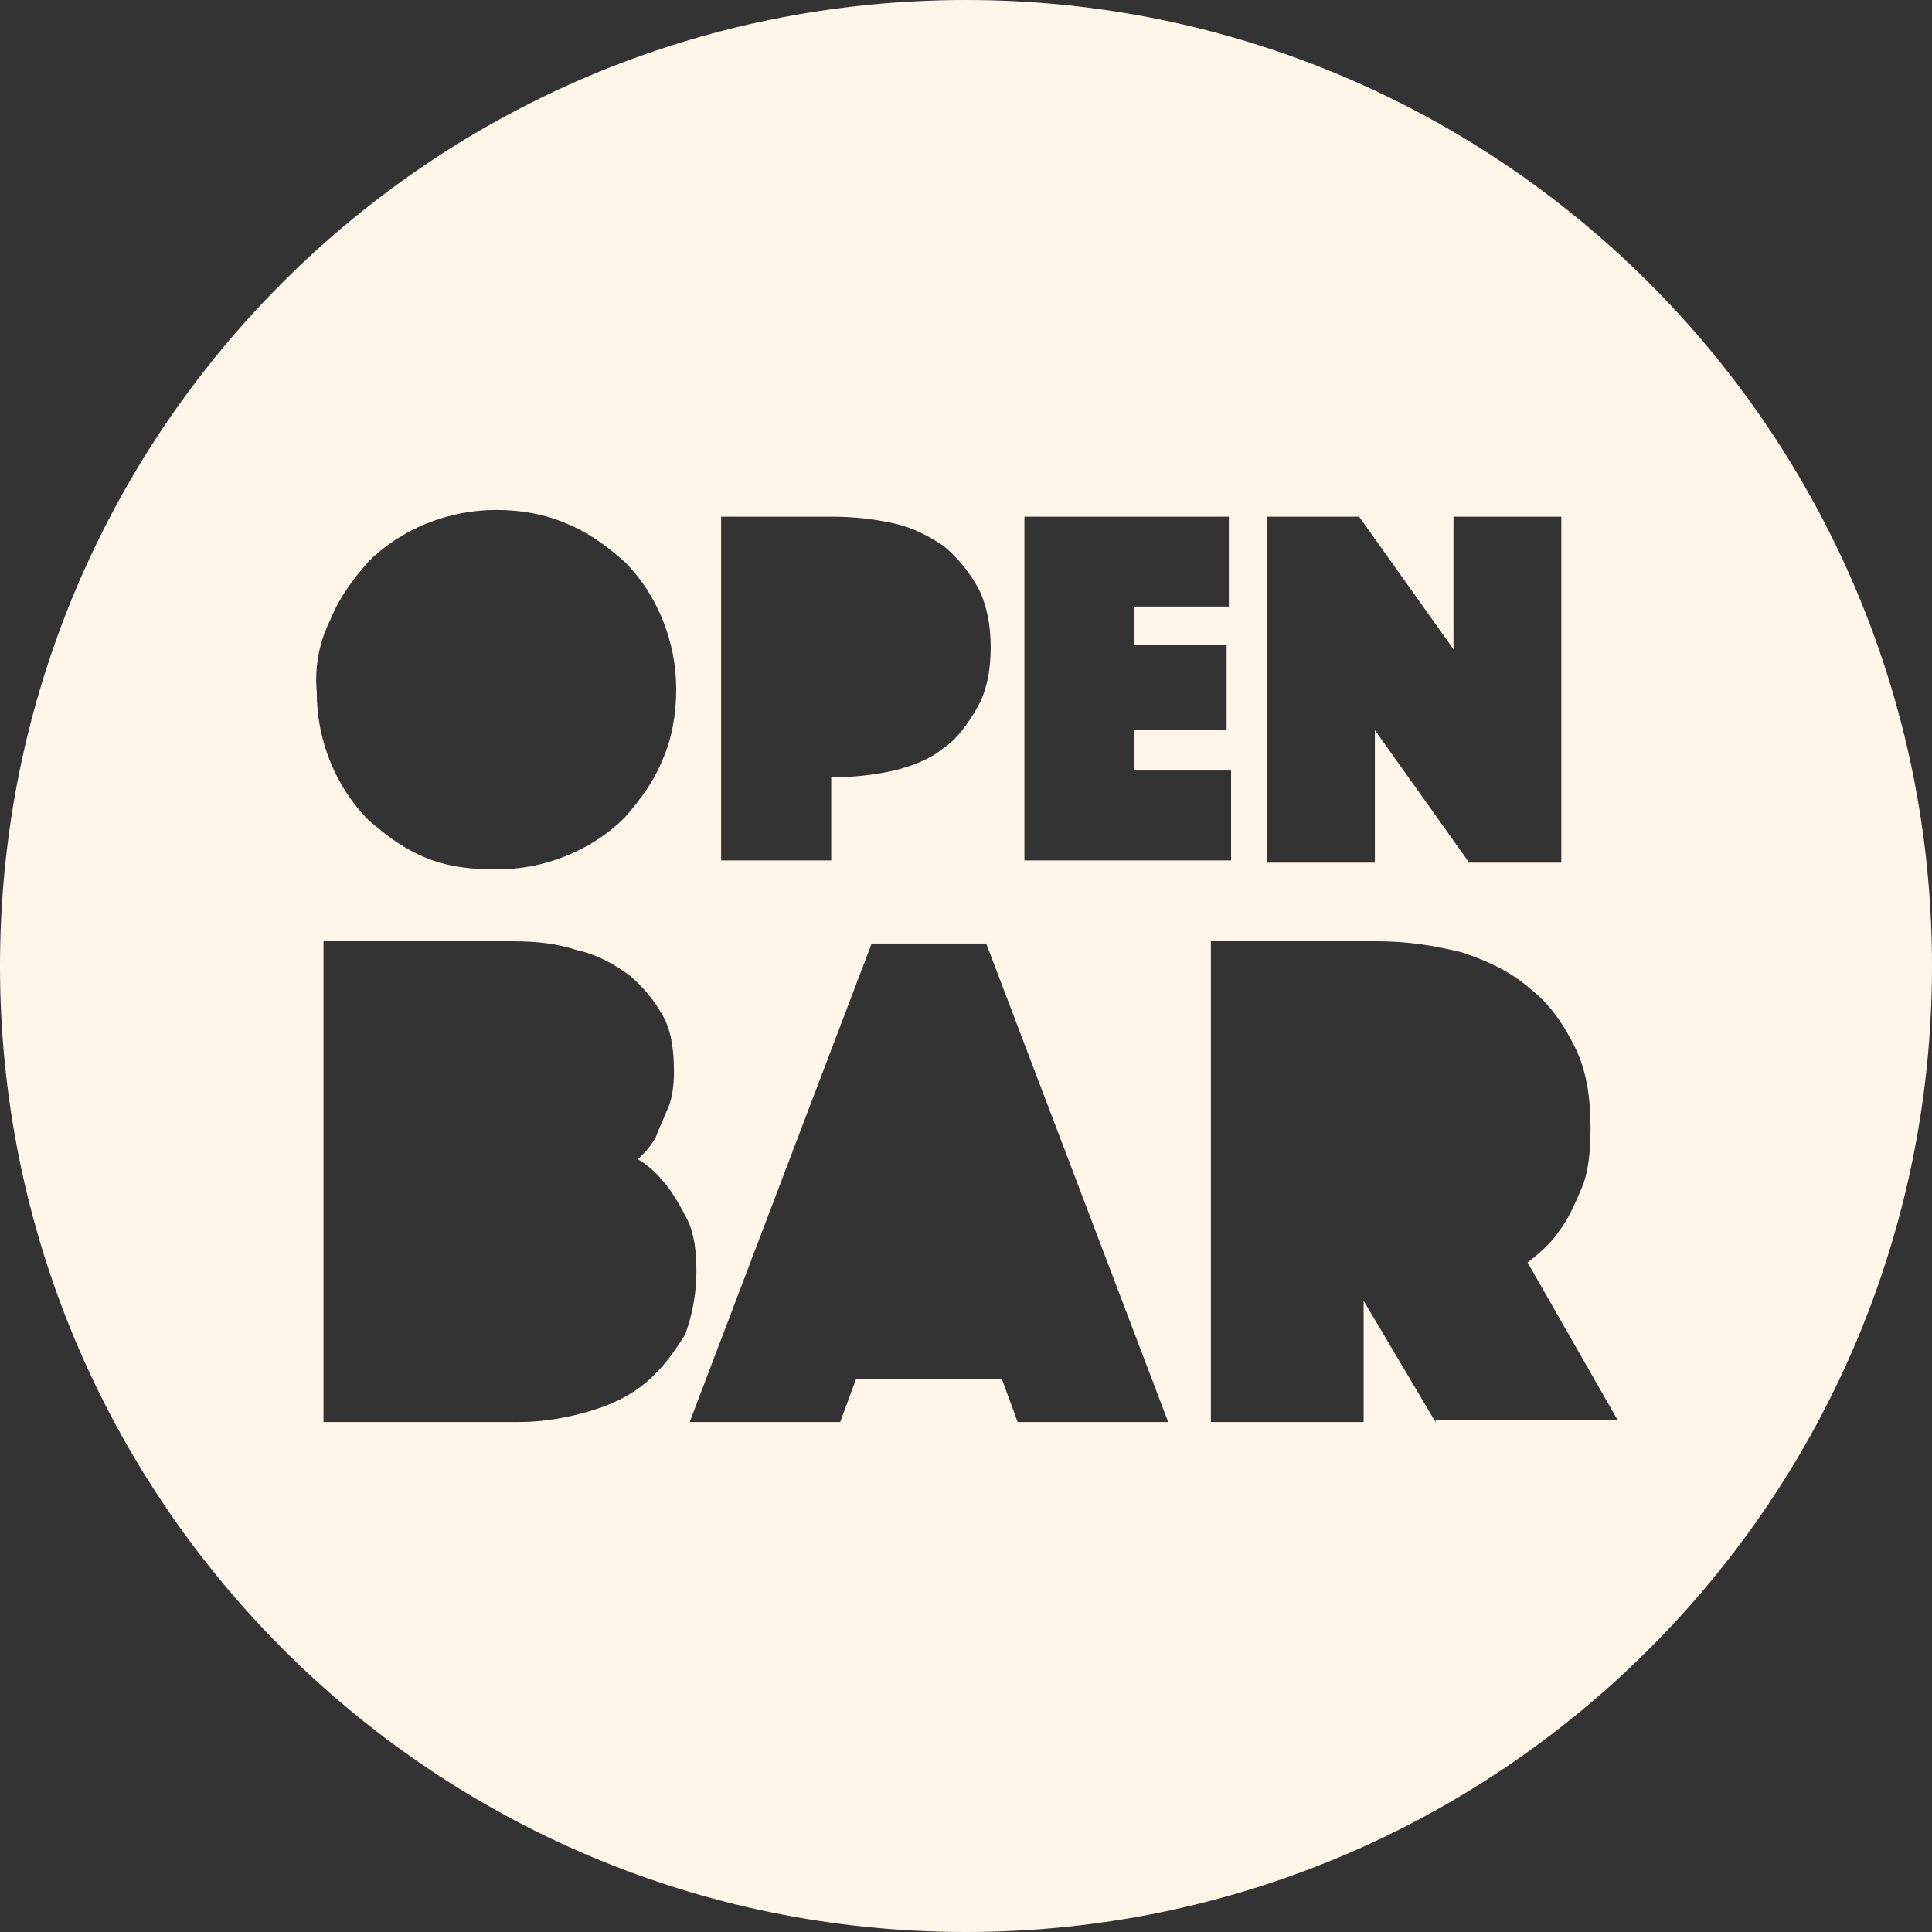 <!-- Generator: Adobe Illustrator 21.1.0, SVG Export Plug-In  -->
<svg version="1.1"
	 xmlns="http://www.w3.org/2000/svg" xmlns:xlink="http://www.w3.org/1999/xlink" xmlns:a="http://ns.adobe.com/AdobeSVGViewerExtensions/3.0/"
	 x="0px" y="0px" width="86px" height="86px" viewBox="0 0 86 86" style="enable-background:new 0 0 86 86;" xml:space="preserve">
<rect x="0" y="0" width="86" height="86" fill="#333333" stroke="none"/>
<style type="text/css">
	.st0{fill:#FFF6E9;}
</style>
<defs>
</defs>
<path class="st0" d="M43,0C19.2,0,0,19.2,0,43c0,23.7,19.2,43,43,43c23.7,0,43-19.2,43-43C86,19.2,66.7,0,43,0z M56.5,23h4l4.2,5.9
	V23h4.8v15.4h-4.1l-4.2-5.9v5.9h-4.8V23z M45.6,23h9.1v4h-4.2v1.7h4.1v3.8h-4.1v1.8h4.3v4h-9.2V23z M32.1,23H37c1,0,1.9,0.1,2.8,0.3
	c0.9,0.2,1.6,0.6,2.2,1c0.6,0.5,1.1,1.1,1.5,1.8c0.4,0.7,0.6,1.7,0.6,2.7c0,1.1-0.2,2-0.6,2.7c-0.4,0.7-0.9,1.4-1.5,1.8
	c-0.6,0.5-1.4,0.8-2.2,1c-0.9,0.2-1.8,0.3-2.8,0.3v3.7h-4.9V23z M14.7,27.6c0.4-1,1-1.8,1.7-2.6c0.7-0.7,1.6-1.3,2.6-1.7
	c1-0.4,2-0.6,3.1-0.6s2.2,0.2,3.1,0.6c1,0.4,1.8,1,2.6,1.7c0.7,0.7,1.3,1.6,1.7,2.6c0.4,1,0.6,2,0.6,3.1c0,1.1-0.2,2.2-0.6,3.1
	c-0.4,1-1,1.8-1.7,2.6c-0.7,0.7-1.6,1.3-2.6,1.7c-1,0.4-2,0.6-3.1,0.6S20,38.6,19,38.2c-1-0.4-1.8-1-2.6-1.7
	c-0.7-0.7-1.3-1.6-1.7-2.6c-0.4-1-0.6-2-0.6-3.1C14,29.7,14.2,28.6,14.7,27.6z M28.8,61.5c-0.7,0.6-1.5,1-2.5,1.3
	c-1,0.3-2.1,0.5-3.2,0.5h-8.7V41.9h8.4c1.1,0,2,0.1,2.9,0.4c0.9,0.2,1.6,0.6,2.3,1.1c0.6,0.5,1.1,1.1,1.5,1.8
	c0.4,0.7,0.5,1.6,0.5,2.5c0,0.7-0.1,1.3-0.3,1.7c-0.2,0.5-0.4,0.9-0.5,1.2c-0.2,0.4-0.5,0.7-0.8,1c0.5,0.3,0.9,0.7,1.3,1.2
	c0.3,0.4,0.6,0.9,0.9,1.5c0.3,0.6,0.4,1.4,0.4,2.3c0,1-0.2,2-0.5,2.8C30,60.2,29.5,60.9,28.8,61.5z M45.3,63.3l-0.7-1.9h-6.5
	l-0.7,1.9h-6.7l8.1-21.3h5.1L52,63.3H45.3z M63.9,63.3l-3.2-5.4v5.4h-6.8V41.9h7.4c1.4,0,2.6,0.2,3.8,0.5c1.2,0.4,2.2,0.9,3,1.6
	c0.9,0.7,1.5,1.6,2,2.6c0.5,1,0.7,2.2,0.7,3.6c0,1.1-0.1,2-0.4,2.7c-0.3,0.7-0.6,1.4-1,1.9c-0.4,0.6-0.9,1-1.4,1.4l4,7H63.9z"/>
</svg>
